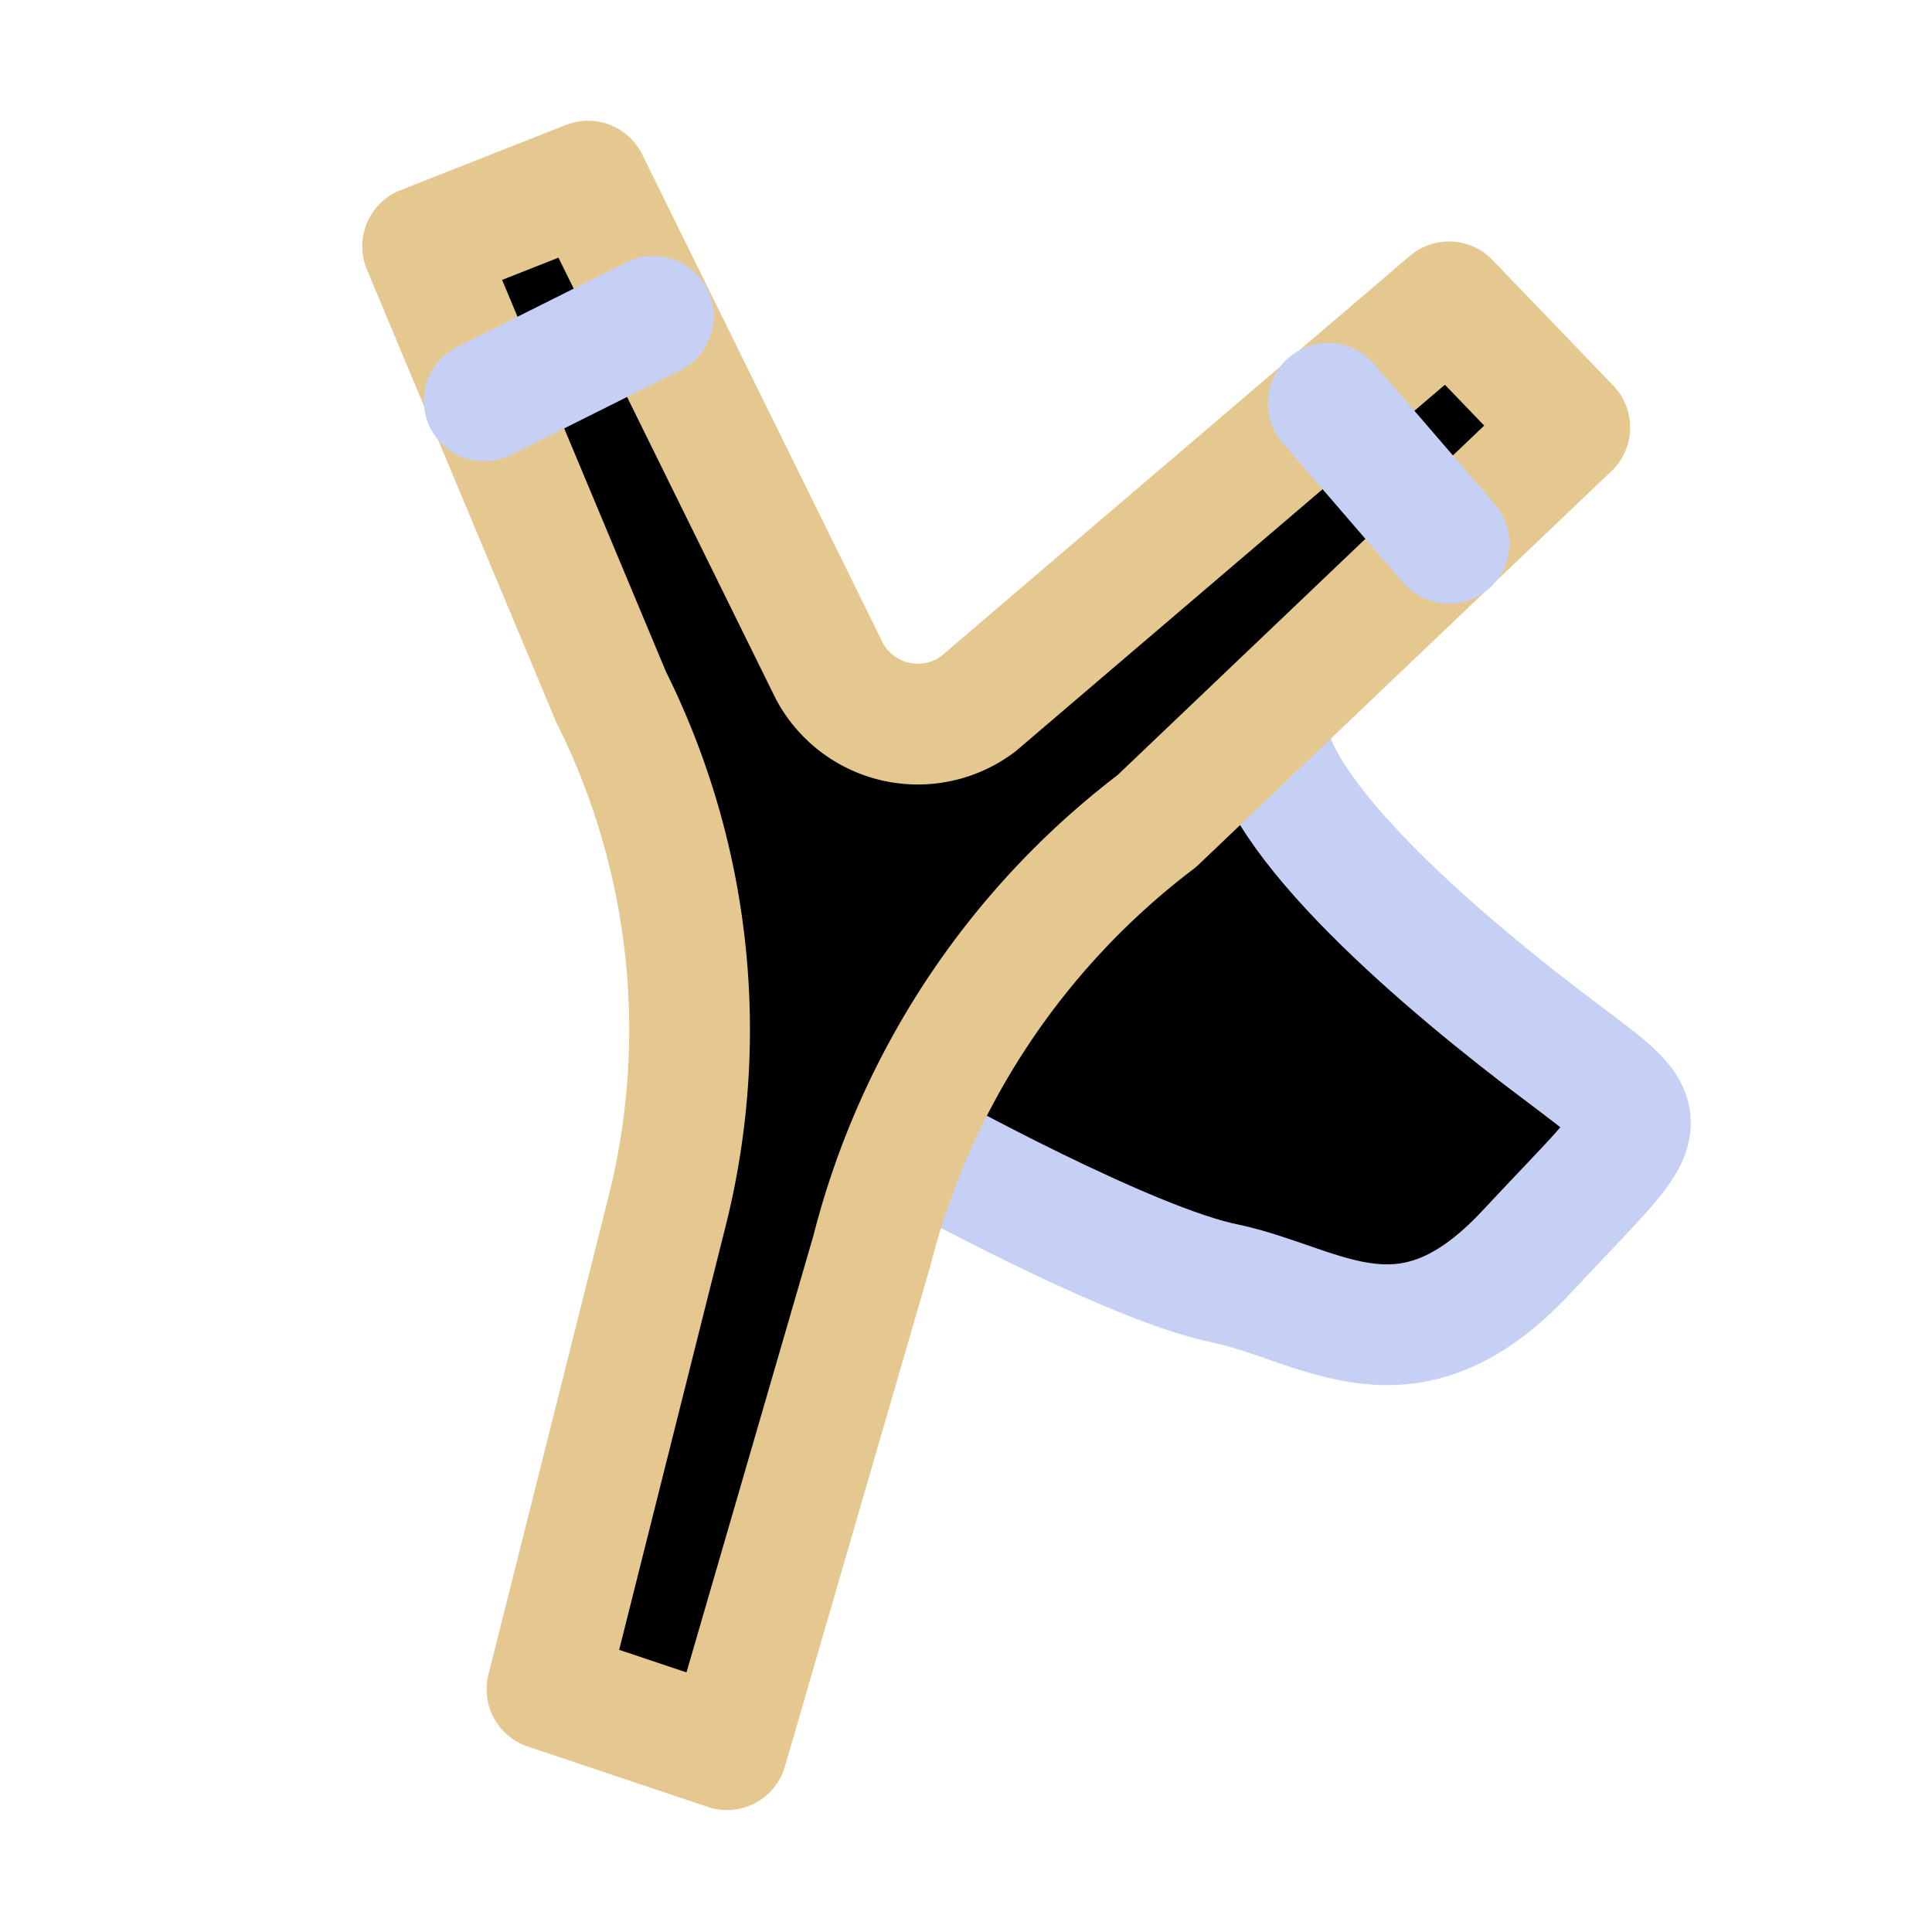 <svg xmlns="http://www.w3.org/2000/svg" width="16" height="16" viewBox="0 0 16 16">
	<g fill="currentColor" stroke-linecap="round" stroke-linejoin="round">
		<path stroke="#c6d0f5" d="M7.6 9.5s1.75.97 2.55 1.13c.8.17 1.5.8 2.49-.26 1.07-1.15 1.13-1.02.26-1.68-.88-.66-2.41-1.94-2.41-2.69" />
		<path stroke="#e5c890" d="M6.87 5.56a.83.83 0 001.23.27L12 2.5l1 1.04L9.58 6.8a6.47 6.47 0 00-2.36 3.56l-1.2 4.13-1.49-.5 1-3.98a6.17 6.17 0 00-.47-4.24L3.5 2.04l1.37-.54Z" />
		<path stroke="#c6d0f5" d="m12 4.5-1-1.16ZM5.41 2.62l-1.4.7Z" />
	</g>
</svg>
